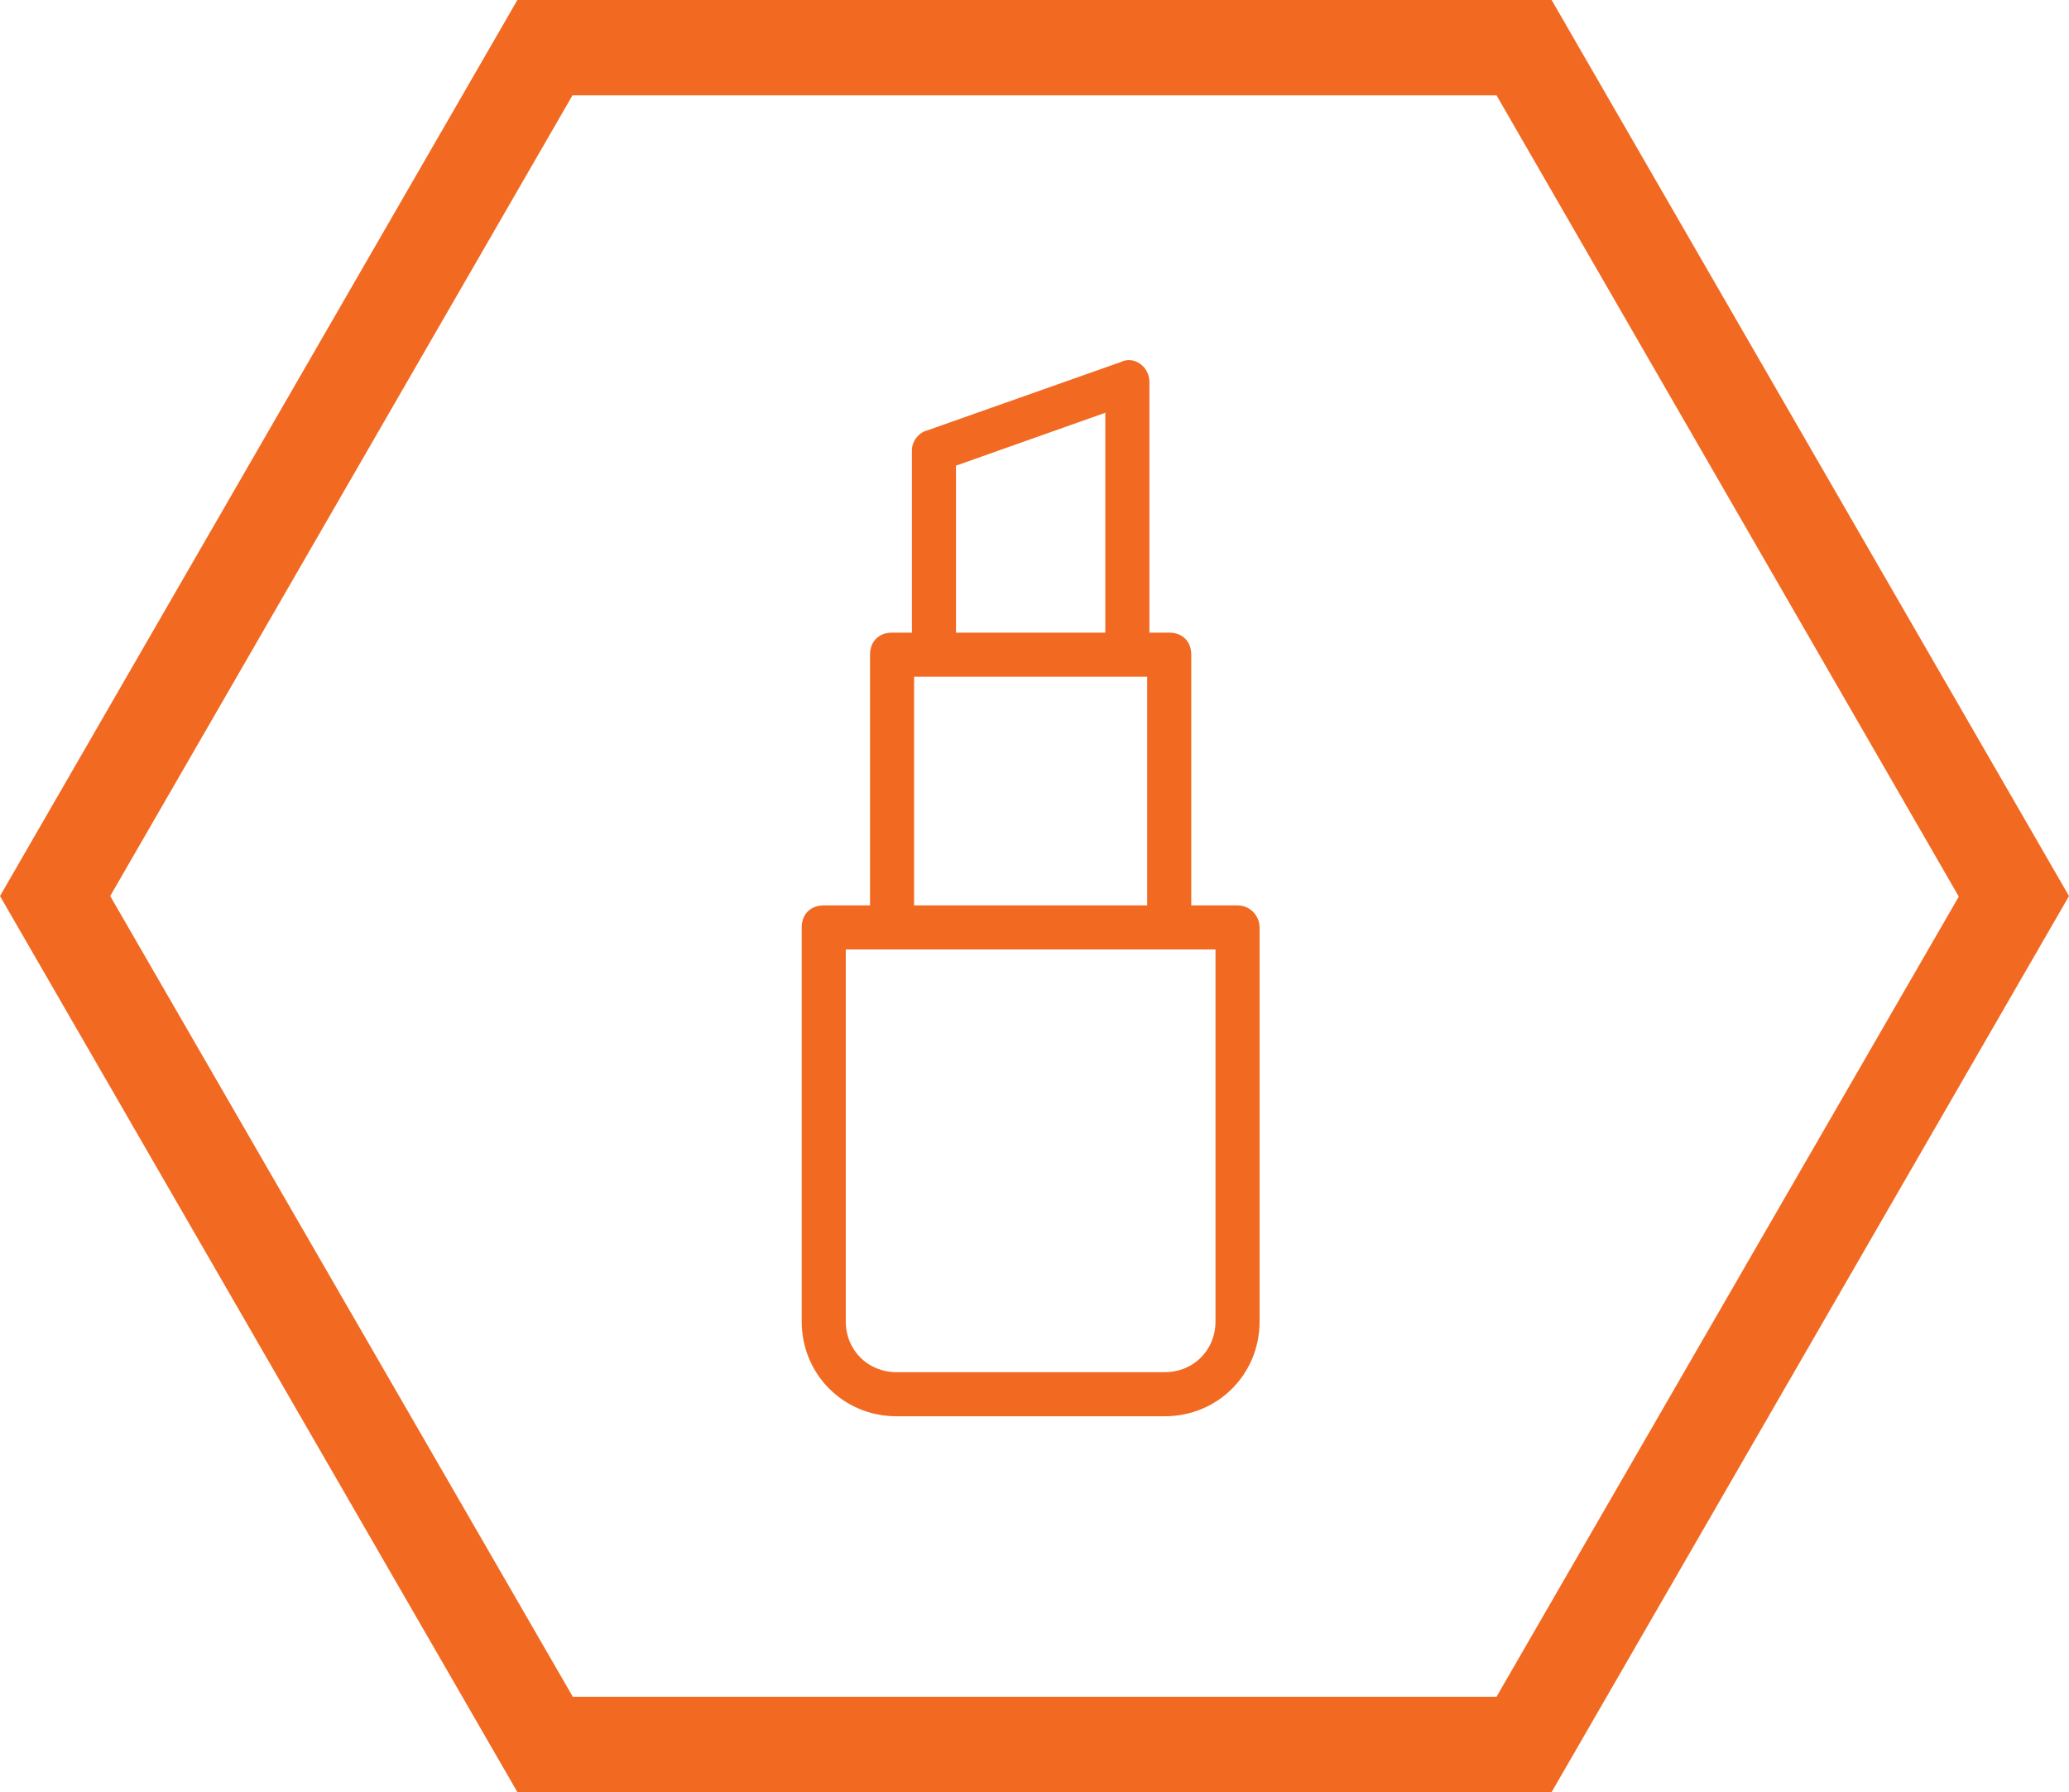 <?xml version="1.0" encoding="UTF-8"?>
<svg id="Layer_2" data-name="Layer 2" xmlns="http://www.w3.org/2000/svg" viewBox="0 0 37.55 32.52">
  <defs>
    <style>
      .cls-1 {
        fill: #f26922;
      }
    </style>
  </defs>
  <g id="Layer_1-2" data-name="Layer 1">
    <g>
      <path class="cls-1" d="m22.46,16.43h-.84v-4.55c0-.24-.16-.4-.4-.4h-.36v-4.55c0-.28-.28-.48-.52-.36l-3.51,1.24c-.16.04-.28.2-.28.36v3.31h-.36c-.24,0-.4.16-.4.4v4.55h-.84c-.24,0-.4.16-.4.4v7.15c0,.96.76,1.72,1.72,1.72h4.87c.96,0,1.72-.76,1.72-1.72v-7.15c0-.2-.16-.4-.4-.4h0Zm-5.11-7.98l2.71-.96v3.99h-2.71v-3.03Zm-.76,3.83h4.23v4.15h-4.23v-4.15Zm5.47,11.7c0,.52-.4.92-.92.92h-4.87c-.52,0-.92-.4-.92-.92v-6.75h6.71v6.75Z"/>
      <path class="cls-1" d="m28.16,32.52H9.39L0,16.26,9.39,0h18.77l9.39,16.26-9.39,16.26Zm-17.77-1.73h16.77l8.39-14.52L27.16,1.73H10.39L2,16.26l8.39,14.52Z"/>
    </g>
  </g>
</svg>